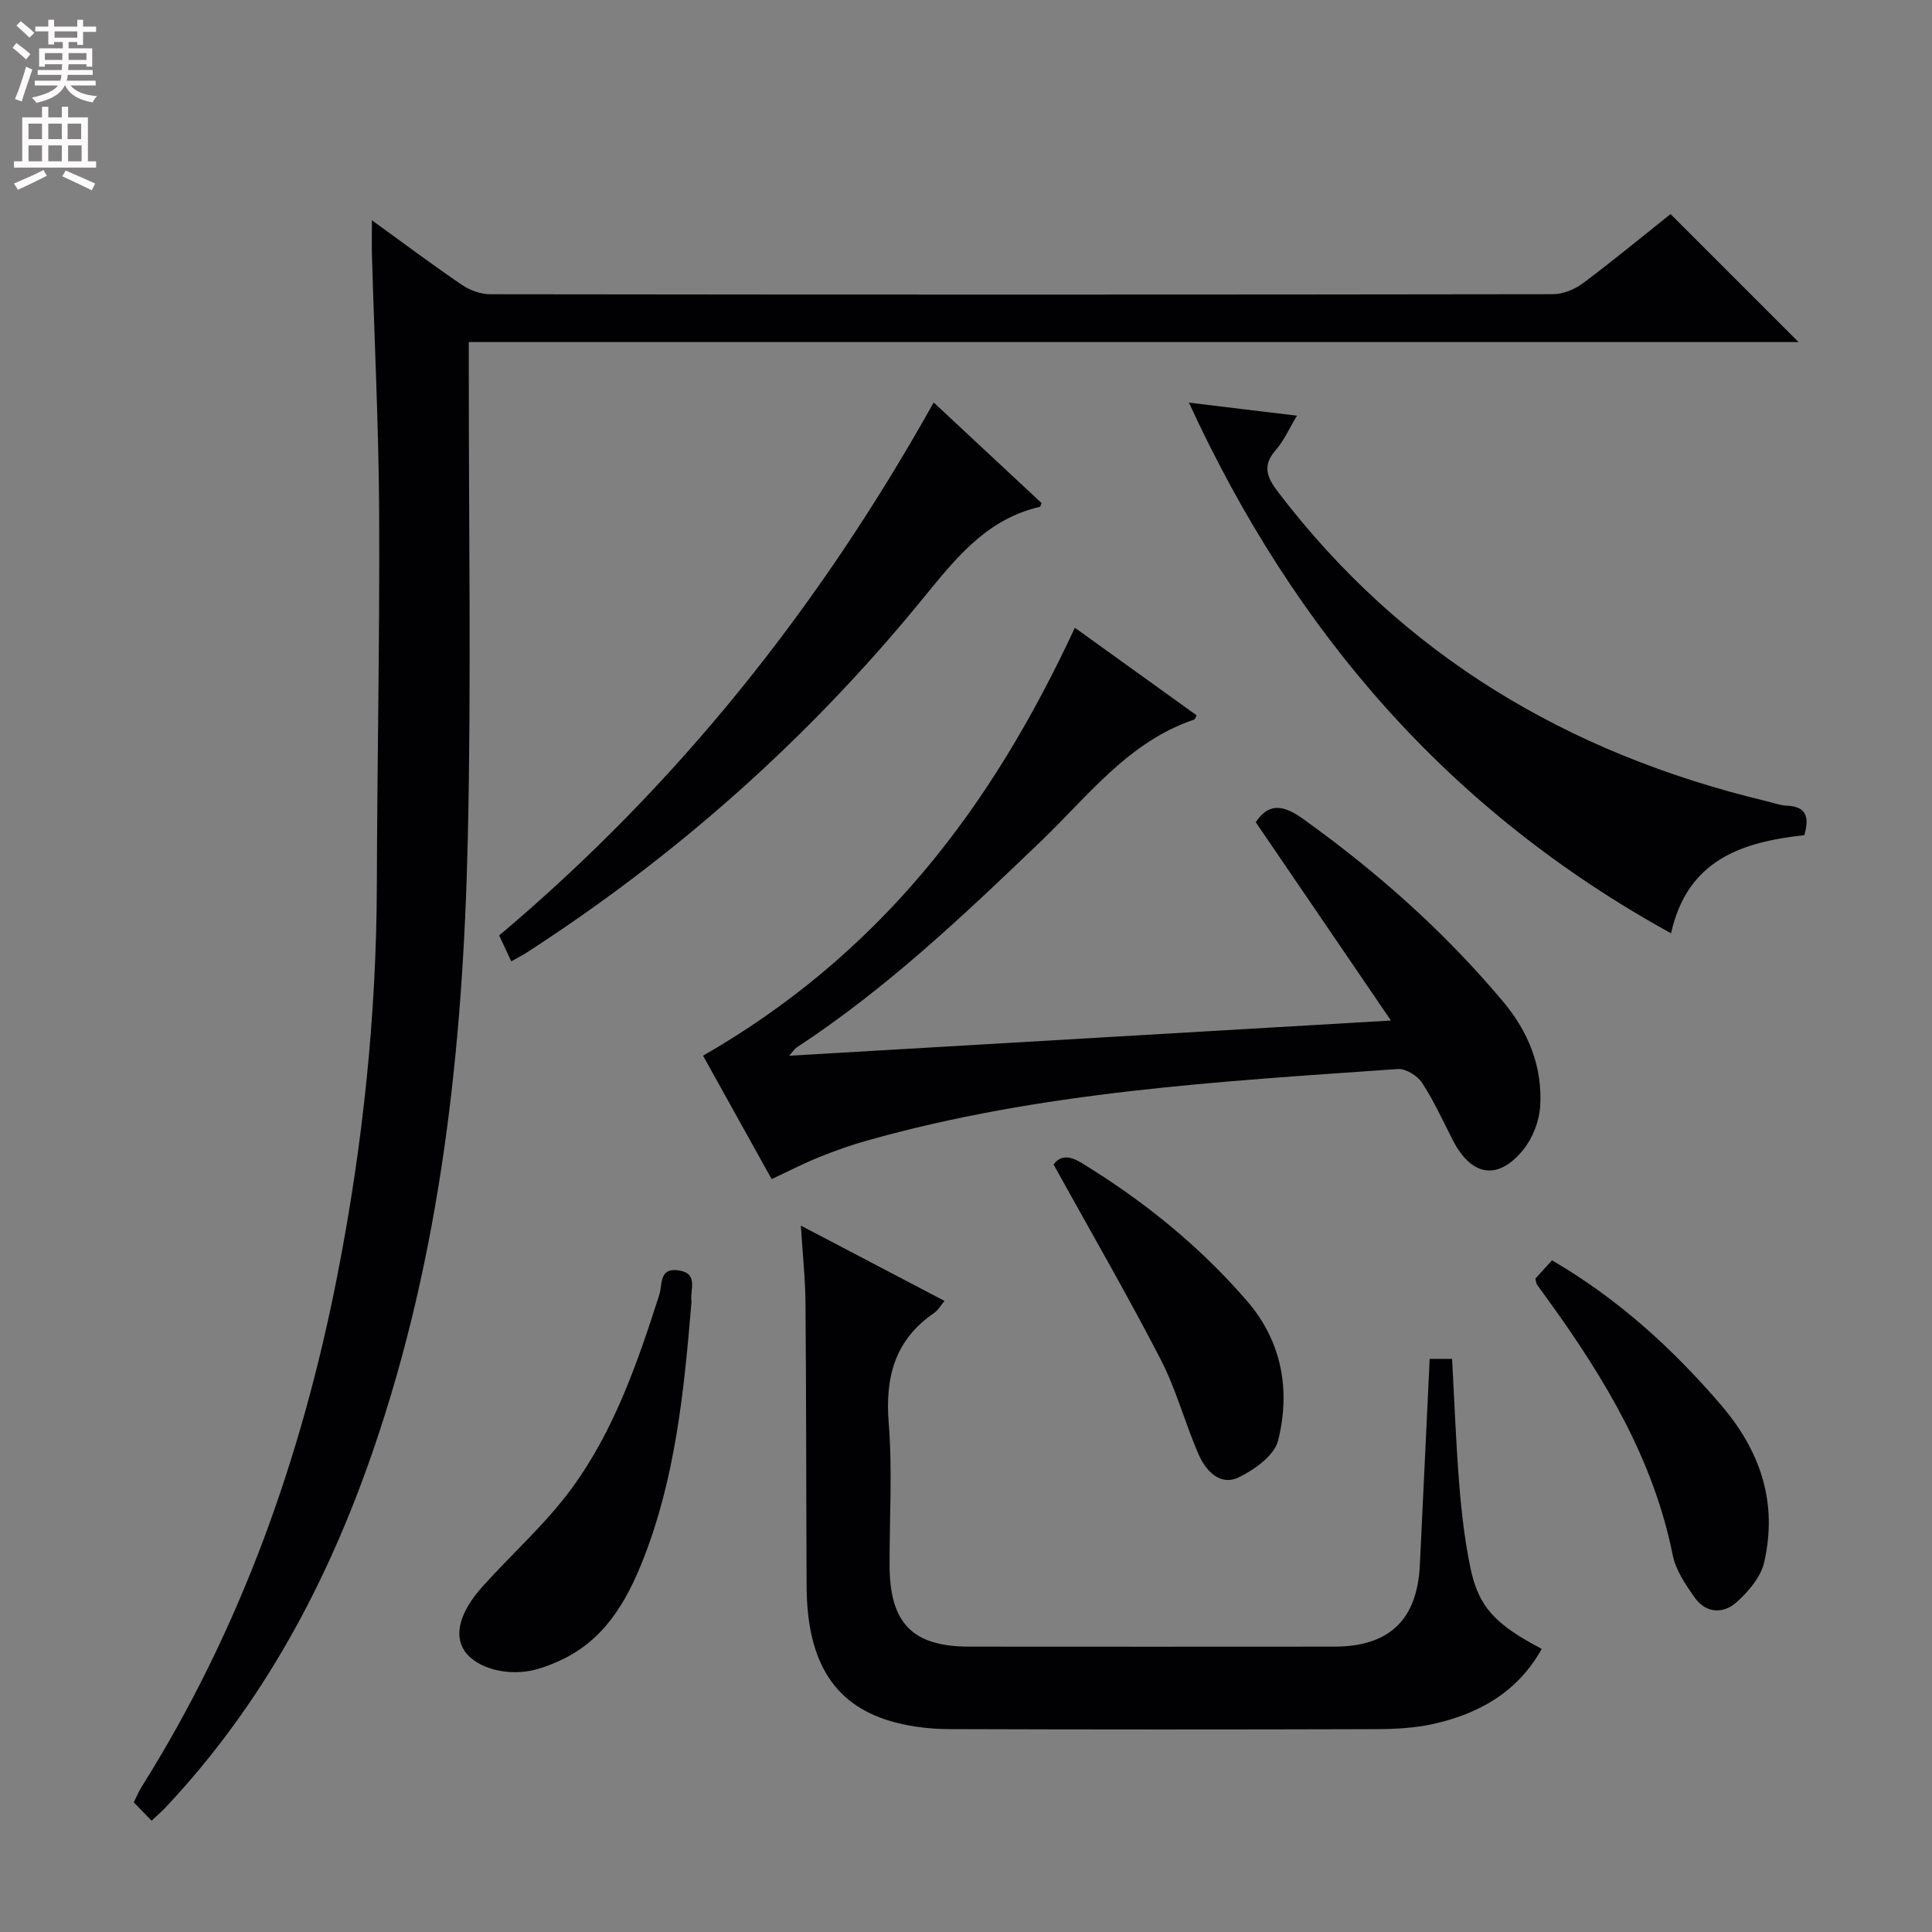 <svg enable-background="new 0 0 400 400" viewBox="0 0 400 400" xmlns="http://www.w3.org/2000/svg"><rect x="0" y="0" width="400" height="400" fill="#808080" stroke="none"/><g fill="#010103"><path d="m77 45.6c6.77 4.9 12.61 9.29 18.65 13.39 1.65 1.12 3.89 1.93 5.86 1.93 73.33.1 146.65.1 219.98-.01 2.1 0 4.52-.98 6.23-2.26 6.25-4.67 12.27-9.65 18.15-14.33 8.88 8.88 17.46 17.46 26.5 26.5-91.72 0-183.18 0-275.31 0v6.45c-.02 32.16.52 64.34-.21 96.49-.97 42.97-5.49 85.51-19.59 126.5-9.47 27.53-22.95 52.71-43.07 74.04-.79.83-1.66 1.58-2.8 2.65-1.27-1.3-2.41-2.47-3.7-3.79.61-1.22 1.04-2.27 1.63-3.21 20.52-32.64 33.17-68.3 40.54-105.96 5.22-26.65 8.08-53.55 8.16-80.74.07-25.64.61-51.29.48-76.93-.09-17.79-.98-35.58-1.49-53.38-.06-2.13-.01-4.26-.01-7.34z"/><path d="m159.76 244.12c-4.79-8.61-9.38-16.87-14.2-25.55 17.46-10.03 32.57-22.62 45.45-37.85s22.91-32.24 31.53-50.75c8.55 6.15 16.87 12.13 25.21 18.13-.27.45-.35.83-.54.89-13.57 4.59-21.91 15.8-31.67 25.16-15.99 15.34-32.05 30.57-50.68 42.77-.36.24-.6.67-1.46 1.66 41.35-2.42 81.99-4.8 124.58-7.29-9.79-14.36-18.8-27.59-27.99-41.06 2.55-3.84 5.43-3.81 9.72-.74 15.39 11.01 29.4 23.45 41.55 37.95 5.2 6.21 8.11 13.46 7.62 21.57-.19 3.08-1.52 6.56-3.45 8.96-5.25 6.54-10.8 5.6-14.66-1.94-2.04-3.99-3.9-8.11-6.34-11.84-.96-1.47-3.37-2.97-5-2.86-36.94 2.59-73.97 4.67-109.9 14.81-3.35.94-6.65 2.11-9.88 3.41-3.19 1.28-6.26 2.88-9.89 4.57z"/><path d="m165.81 253.75c10.44 5.47 19.97 10.47 29.74 15.59-.84 1-1.34 1.94-2.12 2.47-8.15 5.58-10.2 13.28-9.43 22.84.78 9.77.15 19.65.18 29.48.04 11.99 4.75 16.78 16.55 16.79 25.17.02 50.33.02 75.5 0 11.42-.01 17.2-5.56 17.74-16.93.67-14.1 1.34-28.21 2.03-42.65h4.64c.48 8.74.79 17.35 1.48 25.93.46 5.79 1.13 11.6 2.3 17.27 1.68 8.14 5.09 11.75 14.78 16.84-4.97 8.92-12.94 13.42-22.42 15.54-3.85.86-7.92 1.07-11.89 1.08-29.5.09-59 .09-88.49-.01-3.62-.01-7.34-.44-10.85-1.33-12.59-3.21-18.47-12.26-18.55-28.18-.1-19.5-.06-39-.23-58.49-.03-5.12-.59-10.25-.96-16.24z"/><path d="m373.57 172.91c-13.01 1.43-24.2 5.11-27.6 20.32-45.79-25.2-77.86-62.14-99.82-109.87 4.33.53 7.82.95 11.31 1.37 3.45.42 6.89.83 11.07 1.33-1.65 2.72-2.71 5.2-4.4 7.12-2.81 3.2-1.86 5.61.43 8.62 25.78 33.86 60.08 54.22 101.07 64.05 1.45.35 2.9.9 4.37.96 4.04.18 4.62 2.41 3.57 6.1z"/><path d="m105.85 199.04c-.95-2.04-1.69-3.64-2.5-5.37 36.86-31.04 66.24-67.89 89.96-110.34 7.66 7.14 14.99 13.97 22.32 20.81-.14.34-.2.76-.35.8-11.5 2.65-17.94 11.36-24.94 19.88-23.27 28.34-50.41 52.44-81.23 72.36-.84.55-1.73.99-3.26 1.86z"/><path d="m143.1 270.32c-1.5 17.86-3.29 35.66-9.94 52.55-3.49 8.86-8.12 16.79-17.29 20.96-1.5.68-3.05 1.3-4.64 1.75-5.79 1.66-12.58-.09-15.06-3.79-2.21-3.3-1.01-8.04 3.76-13.34 6.08-6.78 13.01-12.9 18.37-20.2 8.83-12.02 13.69-26.09 18.21-40.21.65-2.02-.1-5.62 3.95-5.03 4.22.61 2.39 3.95 2.69 6.32.04.32-.03.66-.05.99z"/><path d="m317.88 264.72c.99-1.09 2.09-2.29 3.44-3.78 13.54 7.87 24.82 18.1 34.95 29.89 8.27 9.63 11.81 20.32 8.98 32.64-.7 3.06-3.26 6.06-5.71 8.25-2.77 2.48-6.37 2.33-8.71-1.01-1.87-2.67-3.89-5.63-4.51-8.73-3.95-19.73-13.98-36.42-25.5-52.42-.87-1.21-1.77-2.41-2.63-3.64-.15-.22-.15-.59-.31-1.2z"/><path d="m218.13 241.1c1.22-1.7 3.02-2.03 5.75-.36 12.86 7.85 24.45 17.21 34.3 28.61 7.27 8.41 9.02 18.51 6.44 28.89-.77 3.11-4.93 6.09-8.23 7.66-3.78 1.79-6.73-1.38-8.18-4.67-2.86-6.49-4.66-13.5-7.9-19.77-6.91-13.37-14.47-26.42-22.18-40.36z"/></g><path d="m2.6 9.9.8-1c.9.7 1.9 1.4 2.9 2.3l-.9 1.1c-1.1-1-2-1.8-2.8-2.4zm.5 10.6c.9-2.1 1.6-4.3 2.3-6.7.4.2.8.4 1.3.6-.7 2.1-1.5 4.3-2.2 6.6zm.3-15.2.9-.9c1 .8 2 1.6 2.8 2.4l-1 1c-.9-.9-1.8-1.7-2.7-2.5zm12.6-1.2h1.2v1.4h2.7v1.1h-2.7v2.7h-1.2v-.6h-1.8v1.3h4.9v3.8h-1.2v-.5h-3.7c0 .4-.1.9-.1 1.2h5.1v1h-5.2c0 .5-.1.9-.2 1.2h6v1h-5.2c1.1 1.3 2.9 2 5.5 2.2-.4.4-.7.8-.9 1.3-2.9-.5-4.8-1.6-5.7-3.5h-.1c-.8 1.7-2.7 2.9-5.9 3.6-.2-.4-.6-.8-.9-1.1 2.8-.6 4.6-1.4 5.4-2.5h-4.8v-1h5.3c.1-.3.2-.7.2-1.2h-4.9v-1h5c0-.4 0-.8.1-1.2h-3.6v.5h-1.2v-3.8h4.9v-1.3h-1.8v.5h-1.2v-2.7h-2.7v-1h2.7v-1.4h1.2v1.4h4.8zm-6.7 8.3h3.6c0-.4 0-.9 0-1.4h-3.6zm1.9-4.6h4.8v-1.3h-4.7v1.3zm6.7 3.2h-3.7v1.4h3.7z" fill="#fcfafa"/><path d="m8.7 22.1h1.3v2.2h2.8v-2.2h1.3v2.2h4.1v9.1h1.7v1.3h-17v-1.3h1.7v-9.1h4.1zm.3 13.1.7 1.2c-1.8.9-3.8 1.9-6 2.9-.2-.4-.5-.8-.8-1.3 2.3-1 4.4-1.9 6.1-2.8zm-3.1-6.4h2.8v-3.2h-2.8zm0 4.6h2.8v-3.3h-2.8zm4.1-4.6h2.8v-3.2h-2.8zm0 4.6h2.8v-3.3h-2.8zm3.6 1.9c2.1.9 4.1 1.8 6.1 2.7l-.7 1.4c-2.2-1.1-4.2-2-6.1-2.9zm3.2-9.7h-2.8v3.2h2.8zm-2.7 7.8h2.8v-3.3h-2.8z" fill="#fcfafa"/></svg>